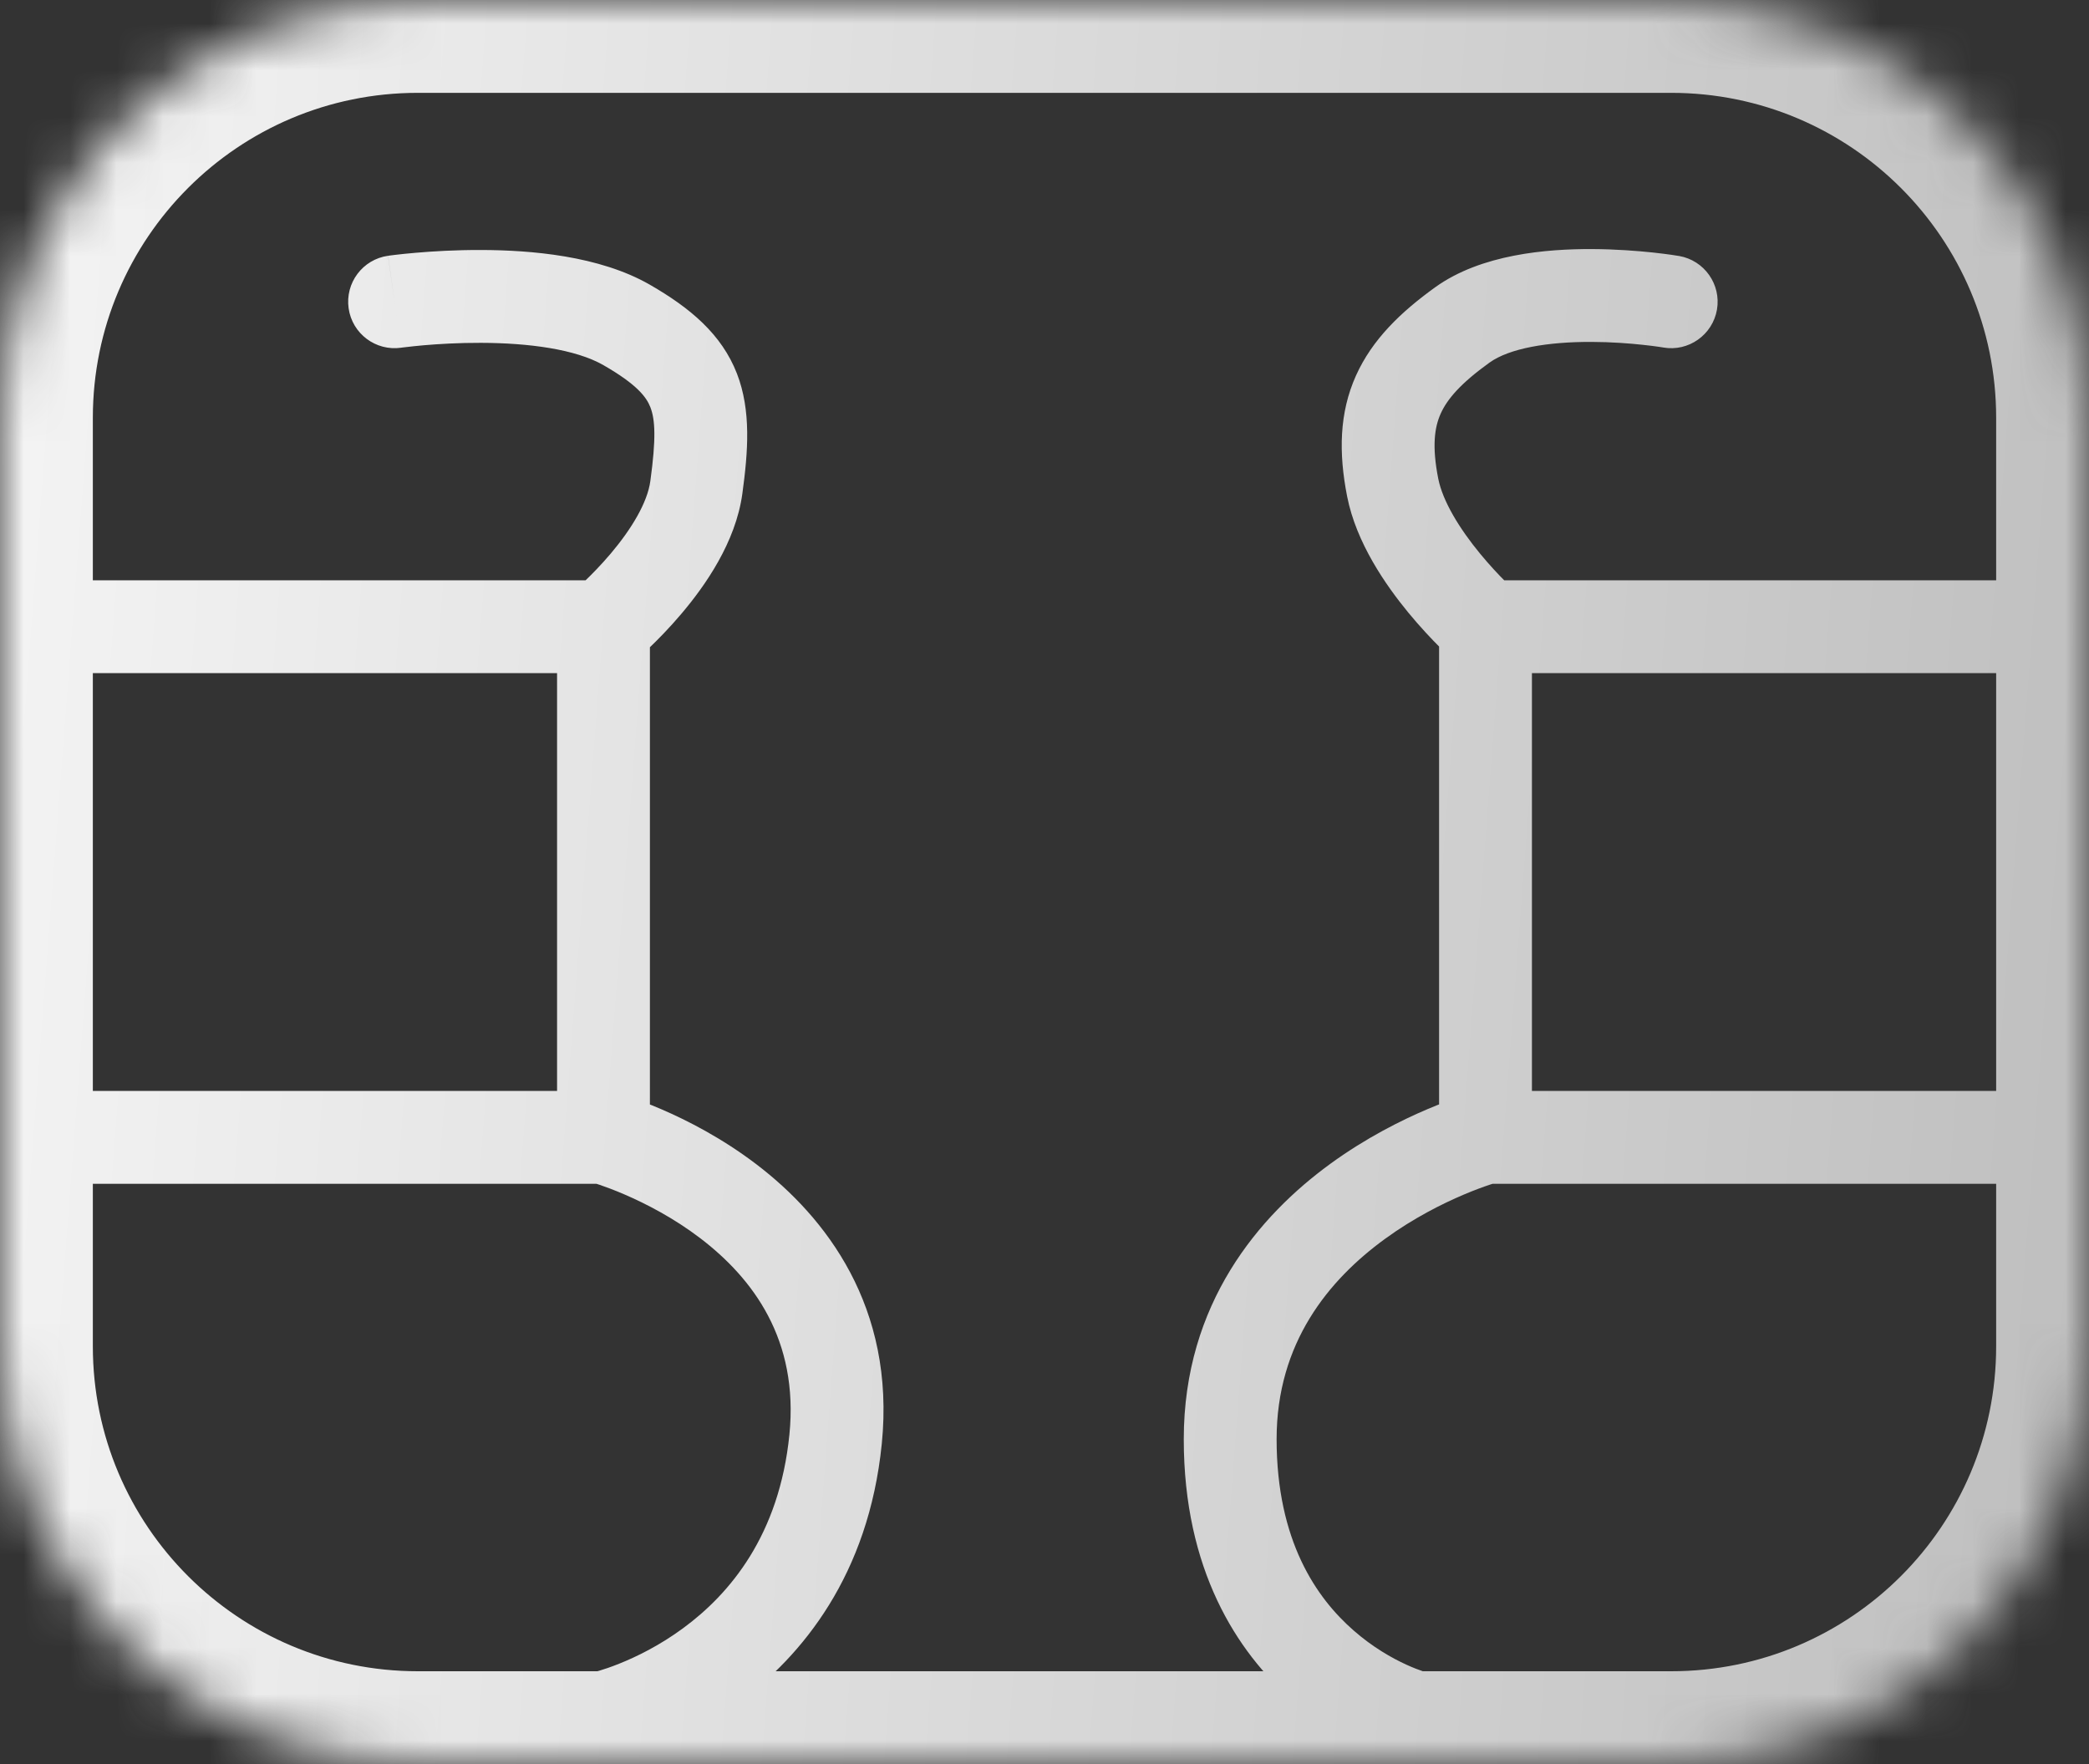 <svg width="45" height="38" viewBox="0 0 45 38" fill="none" xmlns="http://www.w3.org/2000/svg">
<rect x="0" y="0" width="45" height="38" fill="#333333" stroke="none"/>
<mask id="path-1-inside-1_42_2224" fill="white">
<path d="M0 9C0 4.029 4.029 0 9 0H36C40.971 0 45 4.029 45 9V29C45 33.971 40.971 38 36 38H9C4.029 38 0 33.971 0 29V9Z"/>
</mask>
<path d="M15 10.5L14.009 10.364L15 10.5ZM13.5 7L13.001 7.867L13.5 7ZM8.358 5.51C7.811 5.588 7.432 6.095 7.51 6.642C7.588 7.189 8.095 7.568 8.642 7.49L8.358 5.51ZM30 10.5L29.019 10.693L30 10.5ZM31.5 7L32.084 7.812L31.5 7ZM35.831 7.486C36.375 7.579 36.892 7.213 36.986 6.669C37.079 6.125 36.713 5.608 36.169 5.514L35.831 7.486ZM13 37C13.217 37.976 13.217 37.976 13.218 37.976C13.218 37.976 13.219 37.976 13.219 37.976C13.22 37.975 13.221 37.975 13.222 37.975C13.224 37.975 13.226 37.974 13.228 37.974C13.233 37.972 13.239 37.971 13.246 37.969C13.26 37.966 13.278 37.962 13.301 37.956C13.345 37.944 13.406 37.928 13.481 37.905C13.63 37.861 13.837 37.792 14.082 37.694C14.572 37.498 15.229 37.179 15.906 36.68C17.277 35.669 18.712 33.931 18.995 31.099L17.005 30.901C16.788 33.069 15.723 34.331 14.719 35.07C14.209 35.446 13.709 35.689 13.339 35.837C13.155 35.911 13.006 35.96 12.908 35.989C12.858 36.004 12.822 36.014 12.801 36.019C12.79 36.022 12.783 36.024 12.78 36.025C12.778 36.025 12.778 36.025 12.778 36.025C12.779 36.025 12.779 36.025 12.78 36.025C12.78 36.024 12.781 36.024 12.781 36.024C12.782 36.024 12.782 36.024 12.782 36.024C12.783 36.024 12.783 36.024 13 37ZM18.995 31.099C19.29 28.147 17.784 26.215 16.294 25.08C15.555 24.517 14.806 24.135 14.247 23.894C13.966 23.773 13.728 23.686 13.557 23.627C13.472 23.598 13.402 23.576 13.352 23.561C13.328 23.554 13.307 23.548 13.292 23.544C13.285 23.541 13.279 23.54 13.274 23.538C13.271 23.538 13.269 23.537 13.267 23.536C13.267 23.536 13.266 23.536 13.265 23.536C13.265 23.536 13.264 23.535 13.264 23.535C13.264 23.535 13.263 23.535 13 24.5C12.737 25.465 12.736 25.465 12.736 25.465C12.736 25.465 12.736 25.464 12.736 25.464C12.735 25.464 12.735 25.464 12.735 25.464C12.734 25.464 12.734 25.464 12.734 25.464C12.735 25.464 12.736 25.465 12.739 25.465C12.745 25.467 12.756 25.47 12.771 25.475C12.801 25.484 12.85 25.499 12.914 25.521C13.041 25.564 13.229 25.633 13.456 25.731C13.912 25.928 14.508 26.233 15.082 26.67C16.216 27.535 17.21 28.853 17.005 30.901L18.995 31.099ZM13 23.5H1.5V25.5H13V23.5ZM30.5 37C30.742 36.03 30.743 36.03 30.744 36.03C30.744 36.03 30.744 36.03 30.745 36.03C30.745 36.031 30.746 36.031 30.746 36.031C30.747 36.031 30.748 36.031 30.749 36.031C30.75 36.032 30.75 36.032 30.749 36.032C30.748 36.031 30.743 36.03 30.735 36.028C30.719 36.023 30.69 36.014 30.649 36C30.569 35.973 30.445 35.927 30.292 35.857C29.984 35.716 29.571 35.483 29.159 35.122C28.36 34.424 27.5 33.192 27.5 31H25.5C25.5 33.808 26.64 35.576 27.841 36.628C28.429 37.142 29.016 37.472 29.458 37.675C29.68 37.776 29.869 37.847 30.007 37.894C30.076 37.918 30.133 37.935 30.175 37.947C30.196 37.954 30.214 37.959 30.228 37.962C30.235 37.964 30.241 37.966 30.245 37.967C30.248 37.968 30.25 37.968 30.252 37.969C30.253 37.969 30.254 37.969 30.255 37.969C30.256 37.97 30.256 37.97 30.256 37.97C30.257 37.97 30.258 37.97 30.5 37ZM27.5 31C27.5 28.927 28.621 27.569 29.838 26.684C30.448 26.24 31.065 25.931 31.531 25.733C31.763 25.635 31.954 25.565 32.084 25.522C32.148 25.5 32.197 25.484 32.228 25.475C32.244 25.47 32.255 25.467 32.26 25.466C32.263 25.465 32.265 25.464 32.266 25.464C32.266 25.464 32.266 25.464 32.265 25.464C32.265 25.464 32.265 25.464 32.264 25.464C32.264 25.464 32.264 25.465 32.264 25.465C32.264 25.465 32.263 25.465 32 24.5C31.737 23.535 31.736 23.535 31.736 23.535C31.736 23.535 31.735 23.536 31.735 23.536C31.734 23.536 31.733 23.536 31.733 23.536C31.731 23.537 31.729 23.538 31.726 23.538C31.722 23.54 31.715 23.541 31.708 23.543C31.693 23.548 31.673 23.553 31.648 23.561C31.599 23.576 31.529 23.598 31.444 23.627C31.273 23.685 31.034 23.771 30.75 23.892C30.185 24.132 29.427 24.51 28.662 25.066C27.129 26.181 25.5 28.073 25.5 31H27.5ZM32 25.5H44V23.5H32V25.5ZM14 24.5V13.5H12V24.5H14ZM33 24.5V13.5H31V24.5H33ZM0.5 14.5H13V12.5H0.5V14.5ZM13 13.5C13.639 14.269 13.639 14.269 13.639 14.269C13.639 14.269 13.639 14.269 13.64 14.269C13.64 14.268 13.64 14.268 13.64 14.268C13.641 14.267 13.642 14.267 13.643 14.266C13.645 14.264 13.647 14.263 13.649 14.26C13.655 14.256 13.662 14.25 13.67 14.243C13.687 14.228 13.711 14.208 13.739 14.182C13.797 14.132 13.877 14.059 13.973 13.968C14.164 13.786 14.42 13.527 14.686 13.212C15.188 12.618 15.847 11.685 15.991 10.636L14.009 10.364C13.946 10.826 13.605 11.393 13.159 11.921C12.95 12.168 12.746 12.375 12.594 12.52C12.518 12.592 12.457 12.647 12.415 12.684C12.395 12.702 12.38 12.715 12.37 12.723C12.366 12.727 12.362 12.73 12.361 12.731C12.36 12.732 12.36 12.732 12.36 12.732C12.36 12.732 12.36 12.732 12.36 12.732C12.36 12.731 12.36 12.731 12.361 12.731C12.361 12.731 12.361 12.731 12.361 12.731C12.361 12.731 12.361 12.731 13 13.5ZM15.991 10.636C16.115 9.727 16.184 8.846 15.875 8.048C15.545 7.2 14.871 6.635 13.999 6.133L13.001 7.867C13.725 8.283 13.926 8.556 14.01 8.772C14.114 9.039 14.135 9.448 14.009 10.364L15.991 10.636ZM13.999 6.133C12.908 5.506 11.426 5.388 10.368 5.385C9.812 5.383 9.315 5.414 8.957 5.445C8.777 5.46 8.631 5.476 8.528 5.488C8.477 5.494 8.436 5.5 8.407 5.503C8.393 5.505 8.382 5.507 8.373 5.508C8.369 5.509 8.366 5.509 8.363 5.509C8.362 5.51 8.361 5.51 8.36 5.51C8.36 5.51 8.359 5.51 8.359 5.51C8.359 5.51 8.359 5.51 8.359 5.51C8.358 5.51 8.358 5.51 8.5 6.5C8.642 7.49 8.642 7.49 8.642 7.49C8.642 7.49 8.641 7.49 8.641 7.49C8.641 7.49 8.641 7.49 8.641 7.49C8.641 7.49 8.641 7.49 8.641 7.49C8.642 7.49 8.644 7.49 8.646 7.489C8.65 7.489 8.657 7.488 8.668 7.486C8.688 7.484 8.72 7.48 8.763 7.475C8.847 7.465 8.973 7.451 9.13 7.437C9.445 7.41 9.88 7.383 10.362 7.385C11.382 7.388 12.399 7.52 13.001 7.867L13.999 6.133ZM44 12.5H32V14.5H44V12.5ZM32 13.5C32.661 12.75 32.661 12.75 32.661 12.75C32.661 12.75 32.662 12.75 32.662 12.75C32.662 12.75 32.662 12.751 32.662 12.751C32.662 12.751 32.662 12.751 32.662 12.751C32.662 12.751 32.662 12.751 32.661 12.75C32.66 12.748 32.657 12.746 32.652 12.742C32.643 12.733 32.628 12.72 32.608 12.701C32.568 12.664 32.509 12.607 32.436 12.534C32.288 12.387 32.089 12.176 31.883 11.926C31.445 11.394 31.079 10.803 30.981 10.307L29.019 10.693C29.215 11.693 29.849 12.602 30.338 13.197C30.595 13.509 30.841 13.768 31.022 13.949C31.113 14.04 31.189 14.113 31.244 14.164C31.271 14.189 31.294 14.21 31.31 14.224C31.318 14.231 31.324 14.237 31.329 14.242C31.331 14.244 31.334 14.245 31.335 14.247C31.336 14.248 31.337 14.248 31.337 14.249C31.338 14.249 31.338 14.249 31.338 14.25C31.338 14.25 31.338 14.25 31.338 14.25C31.339 14.25 31.339 14.25 32 13.5ZM30.981 10.307C30.845 9.612 30.901 9.208 31.034 8.911C31.175 8.596 31.467 8.256 32.084 7.812L30.916 6.188C30.179 6.719 29.56 7.31 29.209 8.092C28.85 8.892 28.834 9.751 29.019 10.693L30.981 10.307ZM32.084 7.812C32.517 7.5 33.35 7.362 34.281 7.365C34.711 7.366 35.104 7.397 35.391 7.428C35.533 7.443 35.647 7.458 35.724 7.469C35.762 7.475 35.791 7.479 35.809 7.482C35.818 7.484 35.825 7.485 35.829 7.485C35.83 7.486 35.831 7.486 35.832 7.486C35.832 7.486 35.832 7.486 35.832 7.486C35.832 7.486 35.832 7.486 35.832 7.486C35.832 7.486 35.831 7.486 35.831 7.486C35.831 7.486 35.831 7.486 36 6.5C36.169 5.514 36.169 5.514 36.169 5.514C36.168 5.514 36.168 5.514 36.168 5.514C36.168 5.514 36.167 5.514 36.167 5.514C36.166 5.514 36.165 5.514 36.164 5.513C36.161 5.513 36.158 5.512 36.154 5.512C36.146 5.511 36.135 5.509 36.121 5.507C36.094 5.502 36.055 5.496 36.007 5.489C35.91 5.476 35.772 5.457 35.604 5.439C35.27 5.404 34.805 5.367 34.288 5.365C33.326 5.362 31.91 5.473 30.916 6.188L32.084 7.812ZM9 2H36V-2H9V2ZM43 9V29H47V9H43ZM36 36H9V40H36V36ZM2 29V9H-2V29H2ZM9 36C5.134 36 2 32.866 2 29H-2C-2 35.075 2.925 40 9 40V36ZM43 29C43 32.866 39.866 36 36 36V40C42.075 40 47 35.075 47 29H43ZM36 2C39.866 2 43 5.134 43 9H47C47 2.925 42.075 -2 36 -2V2ZM9 -2C2.925 -2 -2 2.925 -2 9H2C2 5.134 5.134 2 9 2V-2Z" fill="url(#paint0_linear_42_2224)" mask="url(#path-1-inside-1_42_2224)"/>
<defs>
<linearGradient id="paint0_linear_42_2224" x1="-0.625" y1="1.617" x2="47.494" y2="5.286" gradientUnits="userSpaceOnUse">
<stop stop-color="#F5F5F5"/>
<stop offset="1" stop-color="#BEBEBE"/>
</linearGradient>
</defs>
</svg>
